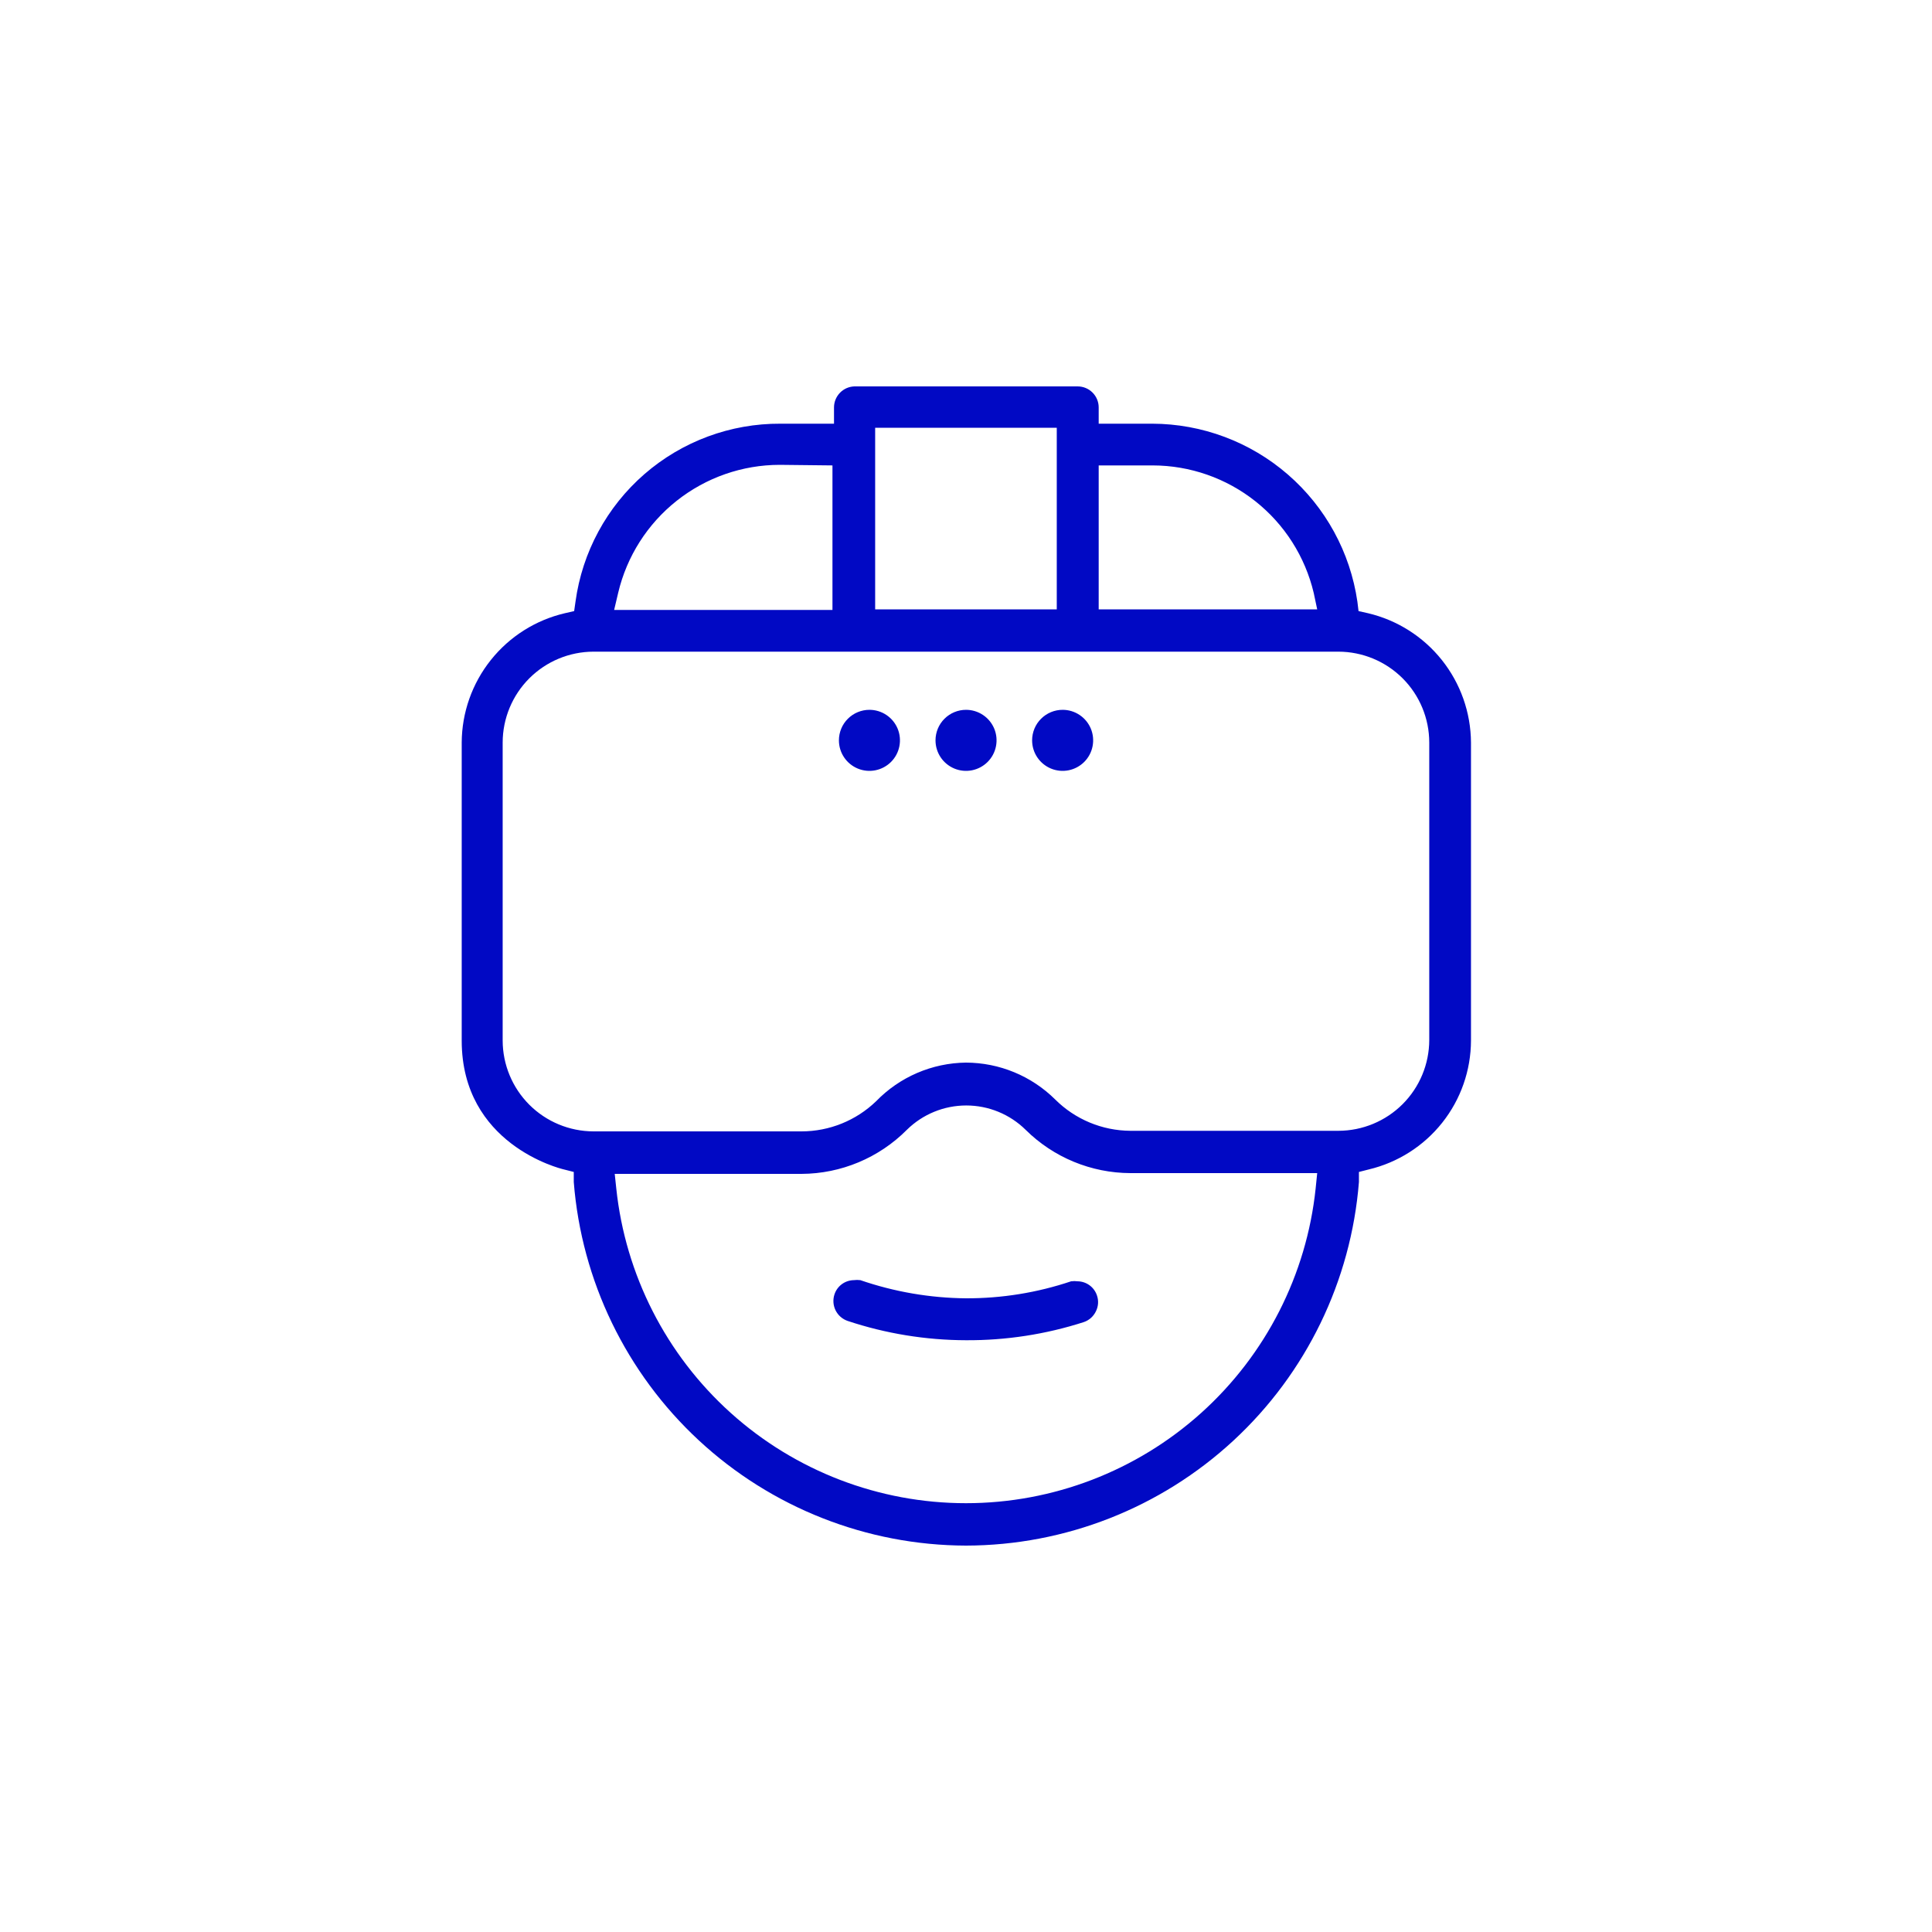 <svg width="100" height="100" viewBox="0 0 100 100" fill="none" xmlns="http://www.w3.org/2000/svg">
<g clip-path="url(#clip0_406_5923)">
<path d="M50.001 69.37C47.917 69.365 45.848 69.028 43.871 68.37C43.6 68.276 43.378 68.081 43.25 67.824C43.123 67.568 43.102 67.272 43.191 67C43.26 66.788 43.393 66.602 43.572 66.47C43.752 66.337 43.968 66.264 44.191 66.26C44.304 66.245 44.418 66.245 44.531 66.26C46.292 66.866 48.139 67.184 50.001 67.2C51.85 67.206 53.688 66.909 55.441 66.32C55.554 66.305 55.668 66.305 55.781 66.32C56.004 66.324 56.22 66.397 56.4 66.53C56.579 66.662 56.712 66.848 56.781 67.06C56.826 67.194 56.844 67.335 56.834 67.476C56.823 67.617 56.785 67.754 56.721 67.88C56.659 68.008 56.572 68.122 56.466 68.217C56.359 68.311 56.236 68.384 56.101 68.43C54.13 69.065 52.071 69.382 50.001 69.37Z" fill="#0109C4"/>
<path d="M49.998 80C44.87 79.986 39.934 78.042 36.173 74.555C32.412 71.068 30.1 66.293 29.698 61.18V60.66L29.188 60.53C28.968 60.48 23.898 59.22 23.898 53.86V38.43C23.907 36.877 24.439 35.372 25.408 34.159C26.377 32.945 27.726 32.093 29.238 31.74L29.718 31.63L29.788 31.14C30.138 28.579 31.407 26.232 33.359 24.537C35.312 22.843 37.813 21.916 40.398 21.93H43.168V21.08C43.171 20.799 43.281 20.531 43.477 20.329C43.672 20.128 43.938 20.01 44.218 20H55.778C56.066 20 56.342 20.113 56.546 20.316C56.75 20.518 56.866 20.793 56.868 21.08V21.93H59.638C62.219 21.937 64.711 22.87 66.66 24.561C68.61 26.252 69.887 28.587 70.258 31.14L70.318 31.63L70.808 31.74C72.318 32.096 73.664 32.95 74.631 34.163C75.597 35.376 76.128 36.879 76.138 38.43V53.86C76.133 55.404 75.609 56.902 74.649 58.111C73.689 59.321 72.351 60.173 70.848 60.53L70.338 60.66V61.18C69.931 66.298 67.613 71.076 63.844 74.563C60.076 78.05 55.133 79.991 49.998 80ZM31.898 61.51C32.369 65.982 34.479 70.122 37.821 73.131C41.163 76.14 45.501 77.805 49.998 77.805C54.495 77.805 58.833 76.14 62.176 73.131C65.518 70.122 67.628 65.982 68.098 61.51L68.178 60.72H58.508C56.478 60.713 54.531 59.909 53.088 58.48C52.269 57.672 51.164 57.219 50.013 57.219C48.863 57.219 47.758 57.672 46.938 58.48C45.495 59.931 43.535 60.751 41.488 60.76H31.818L31.898 61.51ZM49.998 55C51.73 55.005 53.389 55.691 54.618 56.91C55.652 57.94 57.049 58.521 58.508 58.53H69.278C70.524 58.527 71.718 58.031 72.599 57.151C73.48 56.27 73.976 55.076 73.978 53.83V38.43C73.976 37.184 73.48 35.99 72.599 35.109C71.718 34.229 70.524 33.733 69.278 33.73H30.718C29.473 33.733 28.279 34.229 27.398 35.109C26.517 35.99 26.021 37.184 26.018 38.43V53.86C26.021 55.106 26.517 56.3 27.398 57.181C28.279 58.061 29.473 58.557 30.718 58.56H41.488C42.928 58.559 44.312 57.999 45.348 57C45.953 56.376 46.675 55.878 47.473 55.535C48.272 55.192 49.13 55.01 49.998 55ZM56.868 31.54H68.178L67.998 30.69C67.553 28.814 66.49 27.142 64.978 25.945C63.467 24.748 61.597 24.094 59.668 24.09H56.868V31.54ZM45.298 31.54H54.698V22.14H45.298V31.54ZM40.358 24.06C38.423 24.062 36.546 24.717 35.029 25.918C33.511 27.119 32.444 28.797 31.998 30.68L31.788 31.57H43.088V24.09L40.358 24.06Z" fill="#0109C4"/>
<path d="M48.422 38.32C48.422 38.633 48.514 38.938 48.688 39.198C48.862 39.458 49.108 39.66 49.397 39.78C49.686 39.9 50.004 39.931 50.31 39.87C50.617 39.809 50.898 39.658 51.119 39.438C51.34 39.217 51.491 38.935 51.551 38.629C51.612 38.322 51.581 38.004 51.462 37.716C51.342 37.427 51.139 37.18 50.88 37.007C50.62 36.833 50.314 36.74 50.002 36.74C49.583 36.74 49.181 36.907 48.885 37.203C48.588 37.499 48.422 37.901 48.422 38.32Z" fill="#0109C4"/>
<path d="M53.422 38.32C53.422 38.633 53.514 38.938 53.688 39.198C53.862 39.458 54.108 39.66 54.397 39.78C54.686 39.9 55.004 39.931 55.31 39.87C55.617 39.809 55.898 39.658 56.119 39.438C56.34 39.217 56.491 38.935 56.551 38.629C56.612 38.322 56.581 38.004 56.462 37.716C56.342 37.427 56.139 37.18 55.88 37.007C55.62 36.833 55.314 36.74 55.002 36.74C54.583 36.74 54.181 36.907 53.885 37.203C53.588 37.499 53.422 37.901 53.422 38.32Z" fill="#0109C4"/>
<path d="M43.422 38.32C43.422 38.633 43.514 38.938 43.688 39.198C43.862 39.458 44.108 39.66 44.397 39.78C44.686 39.9 45.004 39.931 45.31 39.87C45.617 39.809 45.898 39.658 46.119 39.438C46.34 39.217 46.491 38.935 46.551 38.629C46.612 38.322 46.581 38.004 46.462 37.716C46.342 37.427 46.139 37.18 45.88 37.007C45.62 36.833 45.314 36.74 45.002 36.74C44.583 36.74 44.181 36.907 43.885 37.203C43.588 37.499 43.422 37.901 43.422 38.32Z" fill="#0109C4"/>
</g>
<defs>
<clipPath id="clip0_406_5923">
<rect width="100" height="100" fill="white"/>
</clipPath>
</defs>
</svg>
